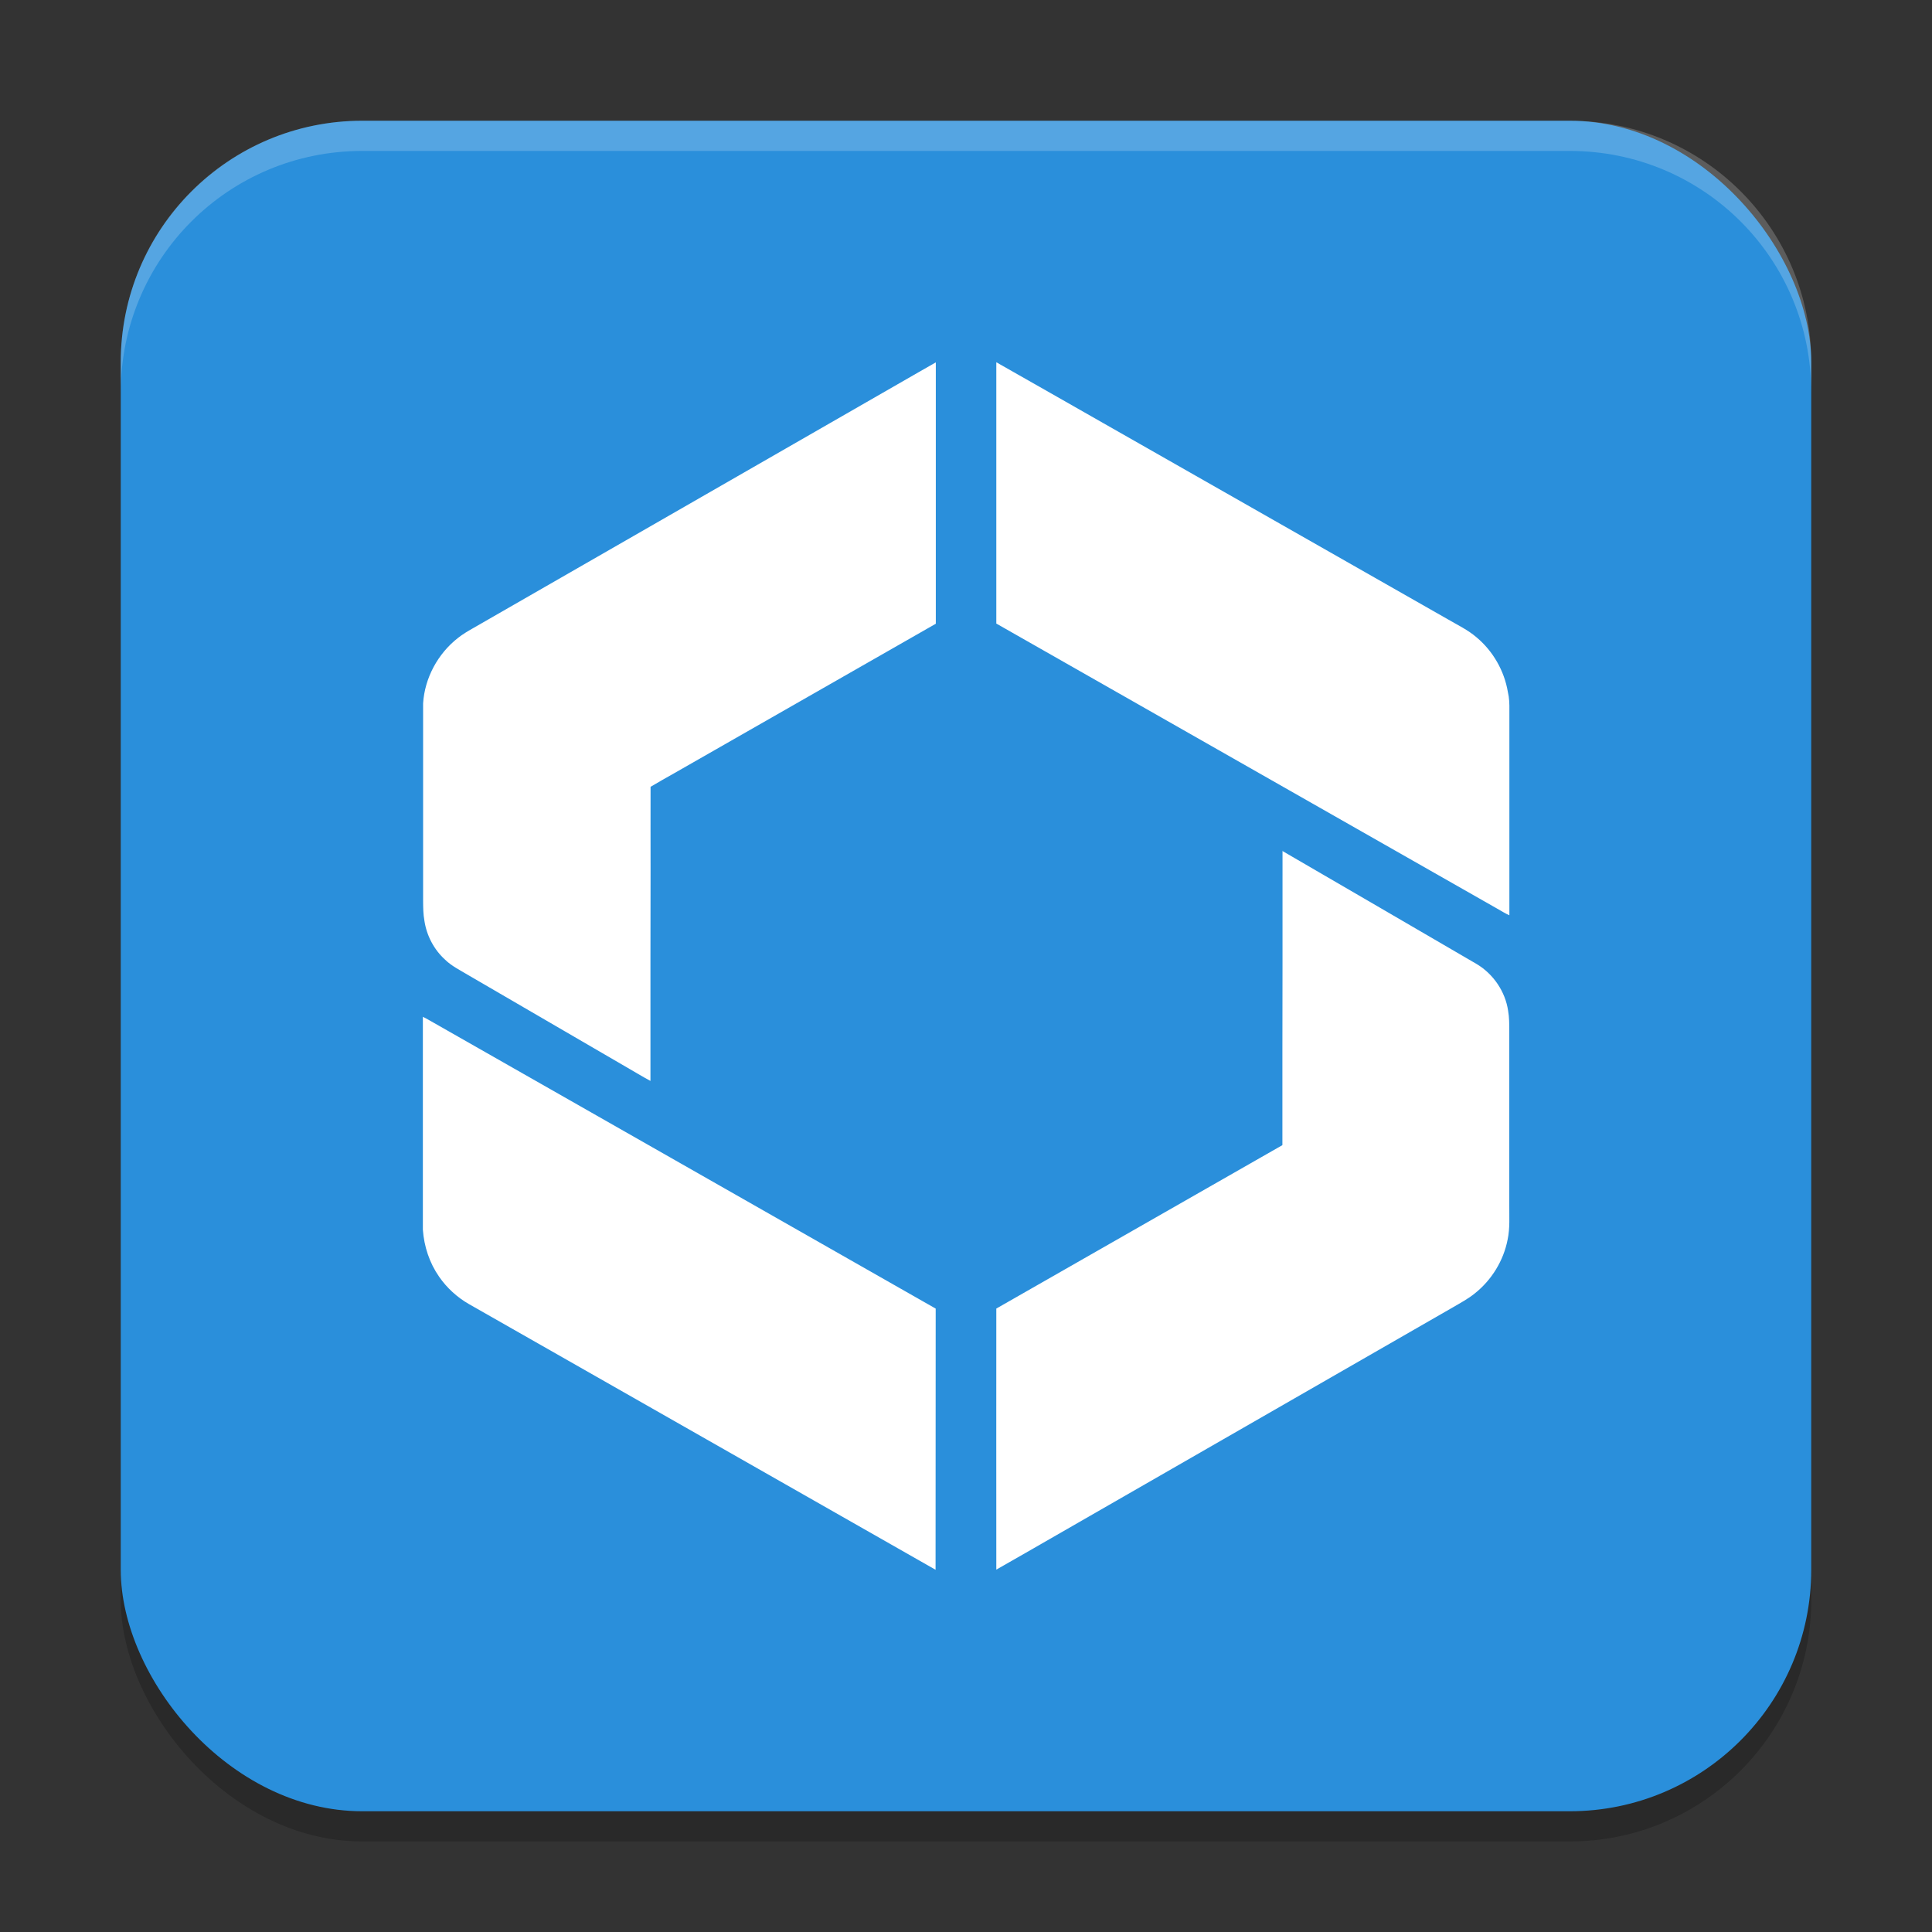<svg width="64" height="64" version="1.1" xmlns="http://www.w3.org/2000/svg">
 <rect width="100%" height="100%" fill="#333333" stroke="none"/>
 <rect x="4" y="5" width="56" height="56" ry="8" style="opacity:.2"/>
 <rect x="4" y="4" width="56" height="56" ry="8" style="fill:#2a8fdb"/>
 <path d="m33.004 12v0.004c-0.002 2.884 8.08e-4 5.769 0 8.652 5.531 3.15 11.062 6.295 16.594 9.445 0.133 0.072 0.261 0.159 0.402 0.219v-6.793c0.003-0.204-0.002-0.407-0.051-0.609-0.117-0.694-0.489-1.346-1.031-1.801-0.291-0.252-0.64-0.416-0.969-0.609-3.801-2.165-7.601-4.328-11.402-6.492-1.181-0.671-2.36-1.347-3.543-2.016zm-2.004 0.004c-0.194 0.108-0.381 0.22-0.574 0.328-4.922 2.829-9.844 5.656-14.766 8.484-0.17 0.096-0.337 0.196-0.488 0.316-0.668 0.521-1.103 1.326-1.156 2.168v6.547c2e-3 0.216 0.003 0.436 0.043 0.652 0.073 0.494 0.318 0.961 0.691 1.297 0.214 0.208 0.485 0.339 0.738 0.492 1.757 1.022 3.512 2.044 5.27 3.066 0.262 0.148 0.523 0.312 0.789 0.453 2e-3 -0.364-8.08e-4 -0.724 0-1.086-0.002-1.961 0.001-3.925 4e-3 -5.887 0.002-0.924-0.005-1.846 0-2.77 0.258-0.156 0.528-0.304 0.789-0.453 2.887-1.65 5.773-3.301 8.66-4.949zm11.469 16.18c5e-3 0.003 0.011 5e-3 0.016 0.008 2e-5 -0.003-2.2e-5 -5e-3 0-0.008zm0.016 0.008c-0.002 0.261 3.98e-4 0.526 0 0.789 2e-3 1.967-0.001 3.935-4e-3 5.902-4.04e-4 1.017 4.04e-4 2.034 0 3.051-3.158 1.805-6.318 3.609-9.477 5.414 0.001 2.883-0.004 5.765 0 8.648 0.327-0.184 0.656-0.375 0.984-0.562 4.714-2.71 9.43-5.419 14.145-8.129 0.246-0.144 0.498-0.278 0.719-0.457 0.56-0.443 0.955-1.088 1.09-1.785 0.081-0.38 0.051-0.768 0.055-1.152-4.04e-4 -1.921-4.04e-4 -3.841 0-5.762-2e-3 -0.22 0.001-0.448-0.039-0.668-0.093-0.634-0.489-1.217-1.043-1.547-2.144-1.248-4.284-2.497-6.43-3.742zm-28.477 5.484-0.008 4e-3c0.003 0.001 0.005 0.003 0.008 4e-3zm0 0.008c-8.05e-4 2.221 0 4.44 0 6.66 2e-3 0.128 0 0.259 0 0.391 0.04 0.556 0.219 1.101 0.539 1.559 0.254 0.368 0.597 0.682 0.988 0.906 5.154 2.933 10.304 5.867 15.457 8.801 0.003-2.884 0.002-5.768 4e-3 -8.652-1.323-0.756-2.648-1.507-3.973-2.262-4.218-2.402-8.438-4.805-12.656-7.207-0.119-0.063-0.233-0.14-0.359-0.195z" style="fill:#ffffff"/>
 <path d="m12 4c-4.432 0-8 3.568-8 8v1c0-4.432 3.568-8 8-8h40c4.432 0 8 3.568 8 8v-1c0-4.432-3.568-8-8-8z" style="fill:#ffffff;opacity:.2"/>
</svg>
